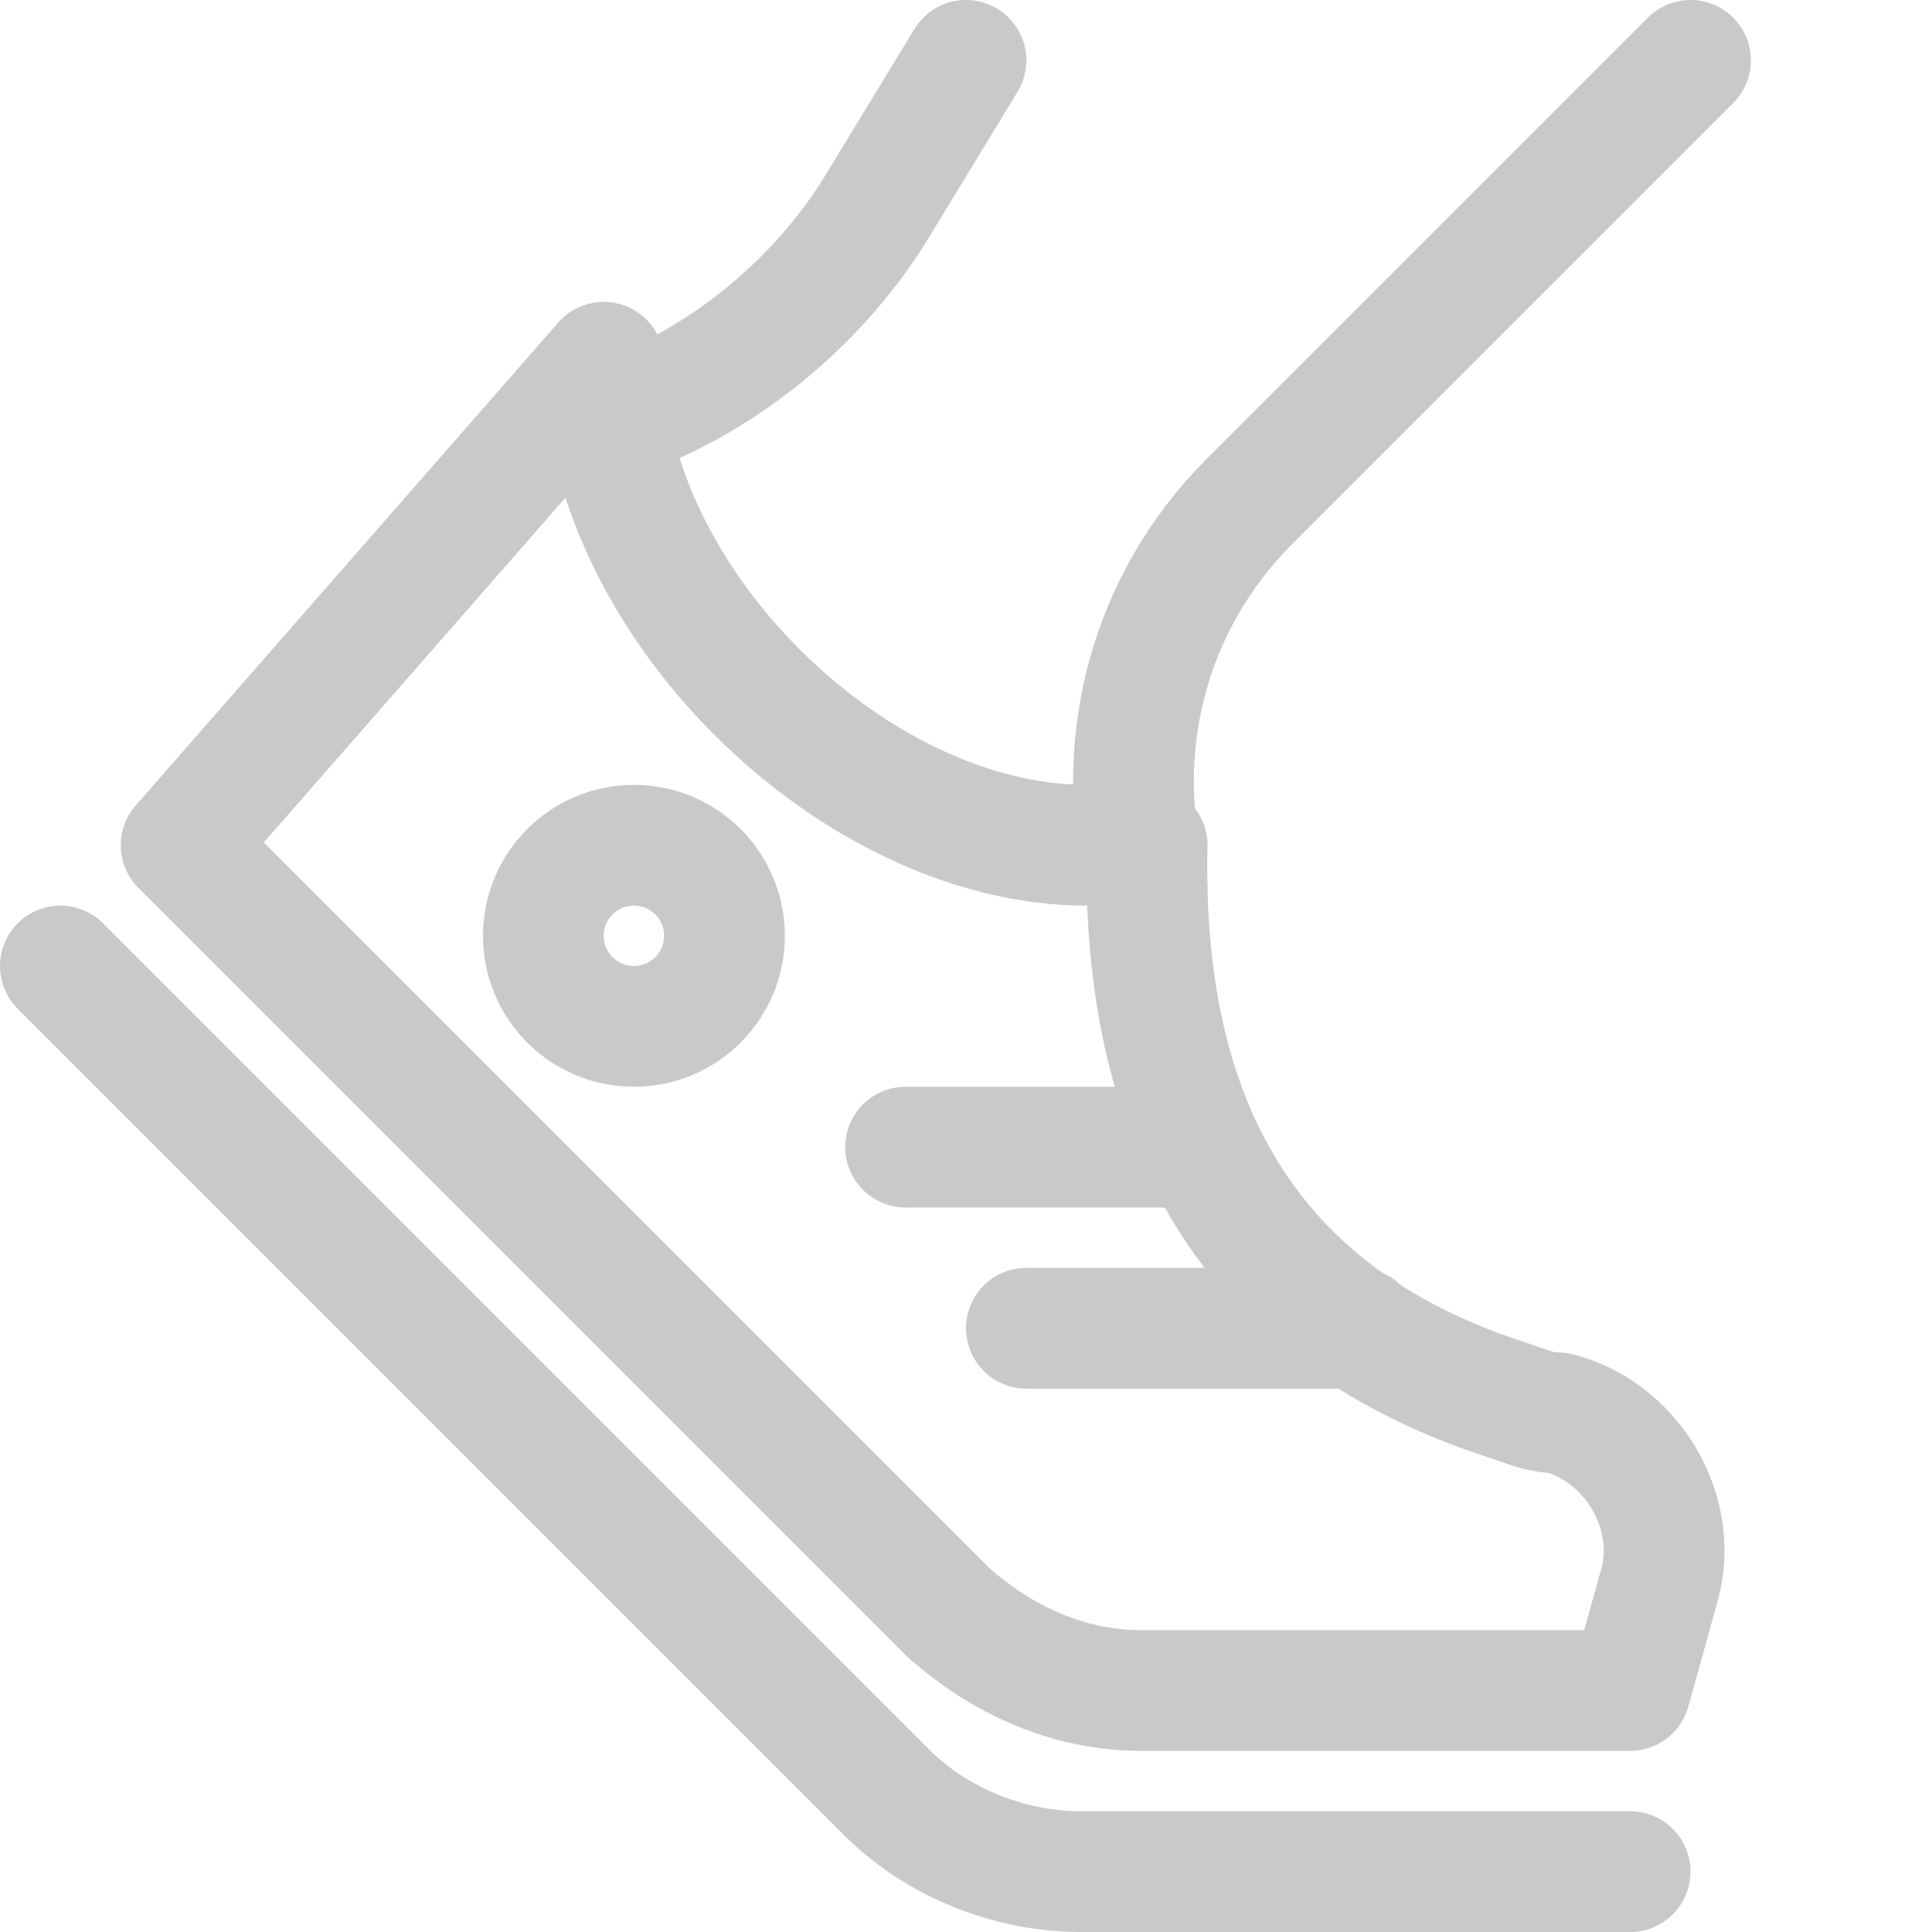 <?xml version="1.0" encoding="utf-8"?>

<svg fill="#c9c9c9" version="1.1" id="Icons" xmlns="http://www.w3.org/2000/svg" xmlns:xlink="http://www.w3.org/1999/xlink" x="0px" y="0px"
	 viewBox="0 0 32 32" style="enable-background:new 0 0 32 32;" xml:space="preserve">
<style type="text/css">
	.st0{fill:none;stroke:#c9c9c9;stroke-width:2;stroke-linecap:round;stroke-linejoin:round;stroke-miterlimit:10;}
</style>
<path class="st0" d="M27,28h-8.1c-1.2,0-2.3-0.5-3.2-1.3L3,14l7-8v0c0,3.9,4.1,8,8,8h1v0c-0.1,4.5,1.6,7.8,6,9.2
	c0.3,0.1,0.5,0.2,0.8,0.2l0,0c1.2,0.3,2,1.6,1.7,2.8L27,28z"/>
<path class="st0" d="M1,16l13.7,13.7c0.8,0.8,2,1.3,3.2,1.3H27"/>
<circle class="st0" cx="10.5" cy="15.5" r="1.5"/>
<line class="st0" x1="15" y1="19" x2="19.5" y2="19"/>
<line class="st0" x1="17" y1="22" x2="22.5" y2="22"/>
<path class="st0" d="M28,1l-7.3,7.3C19,10,18.4,12.4,19,14.7l0,0"/>
<path class="st0" d="M10,7L10,7c1.9-0.6,3.6-2,4.6-3.7L16,1"/>
</svg>
